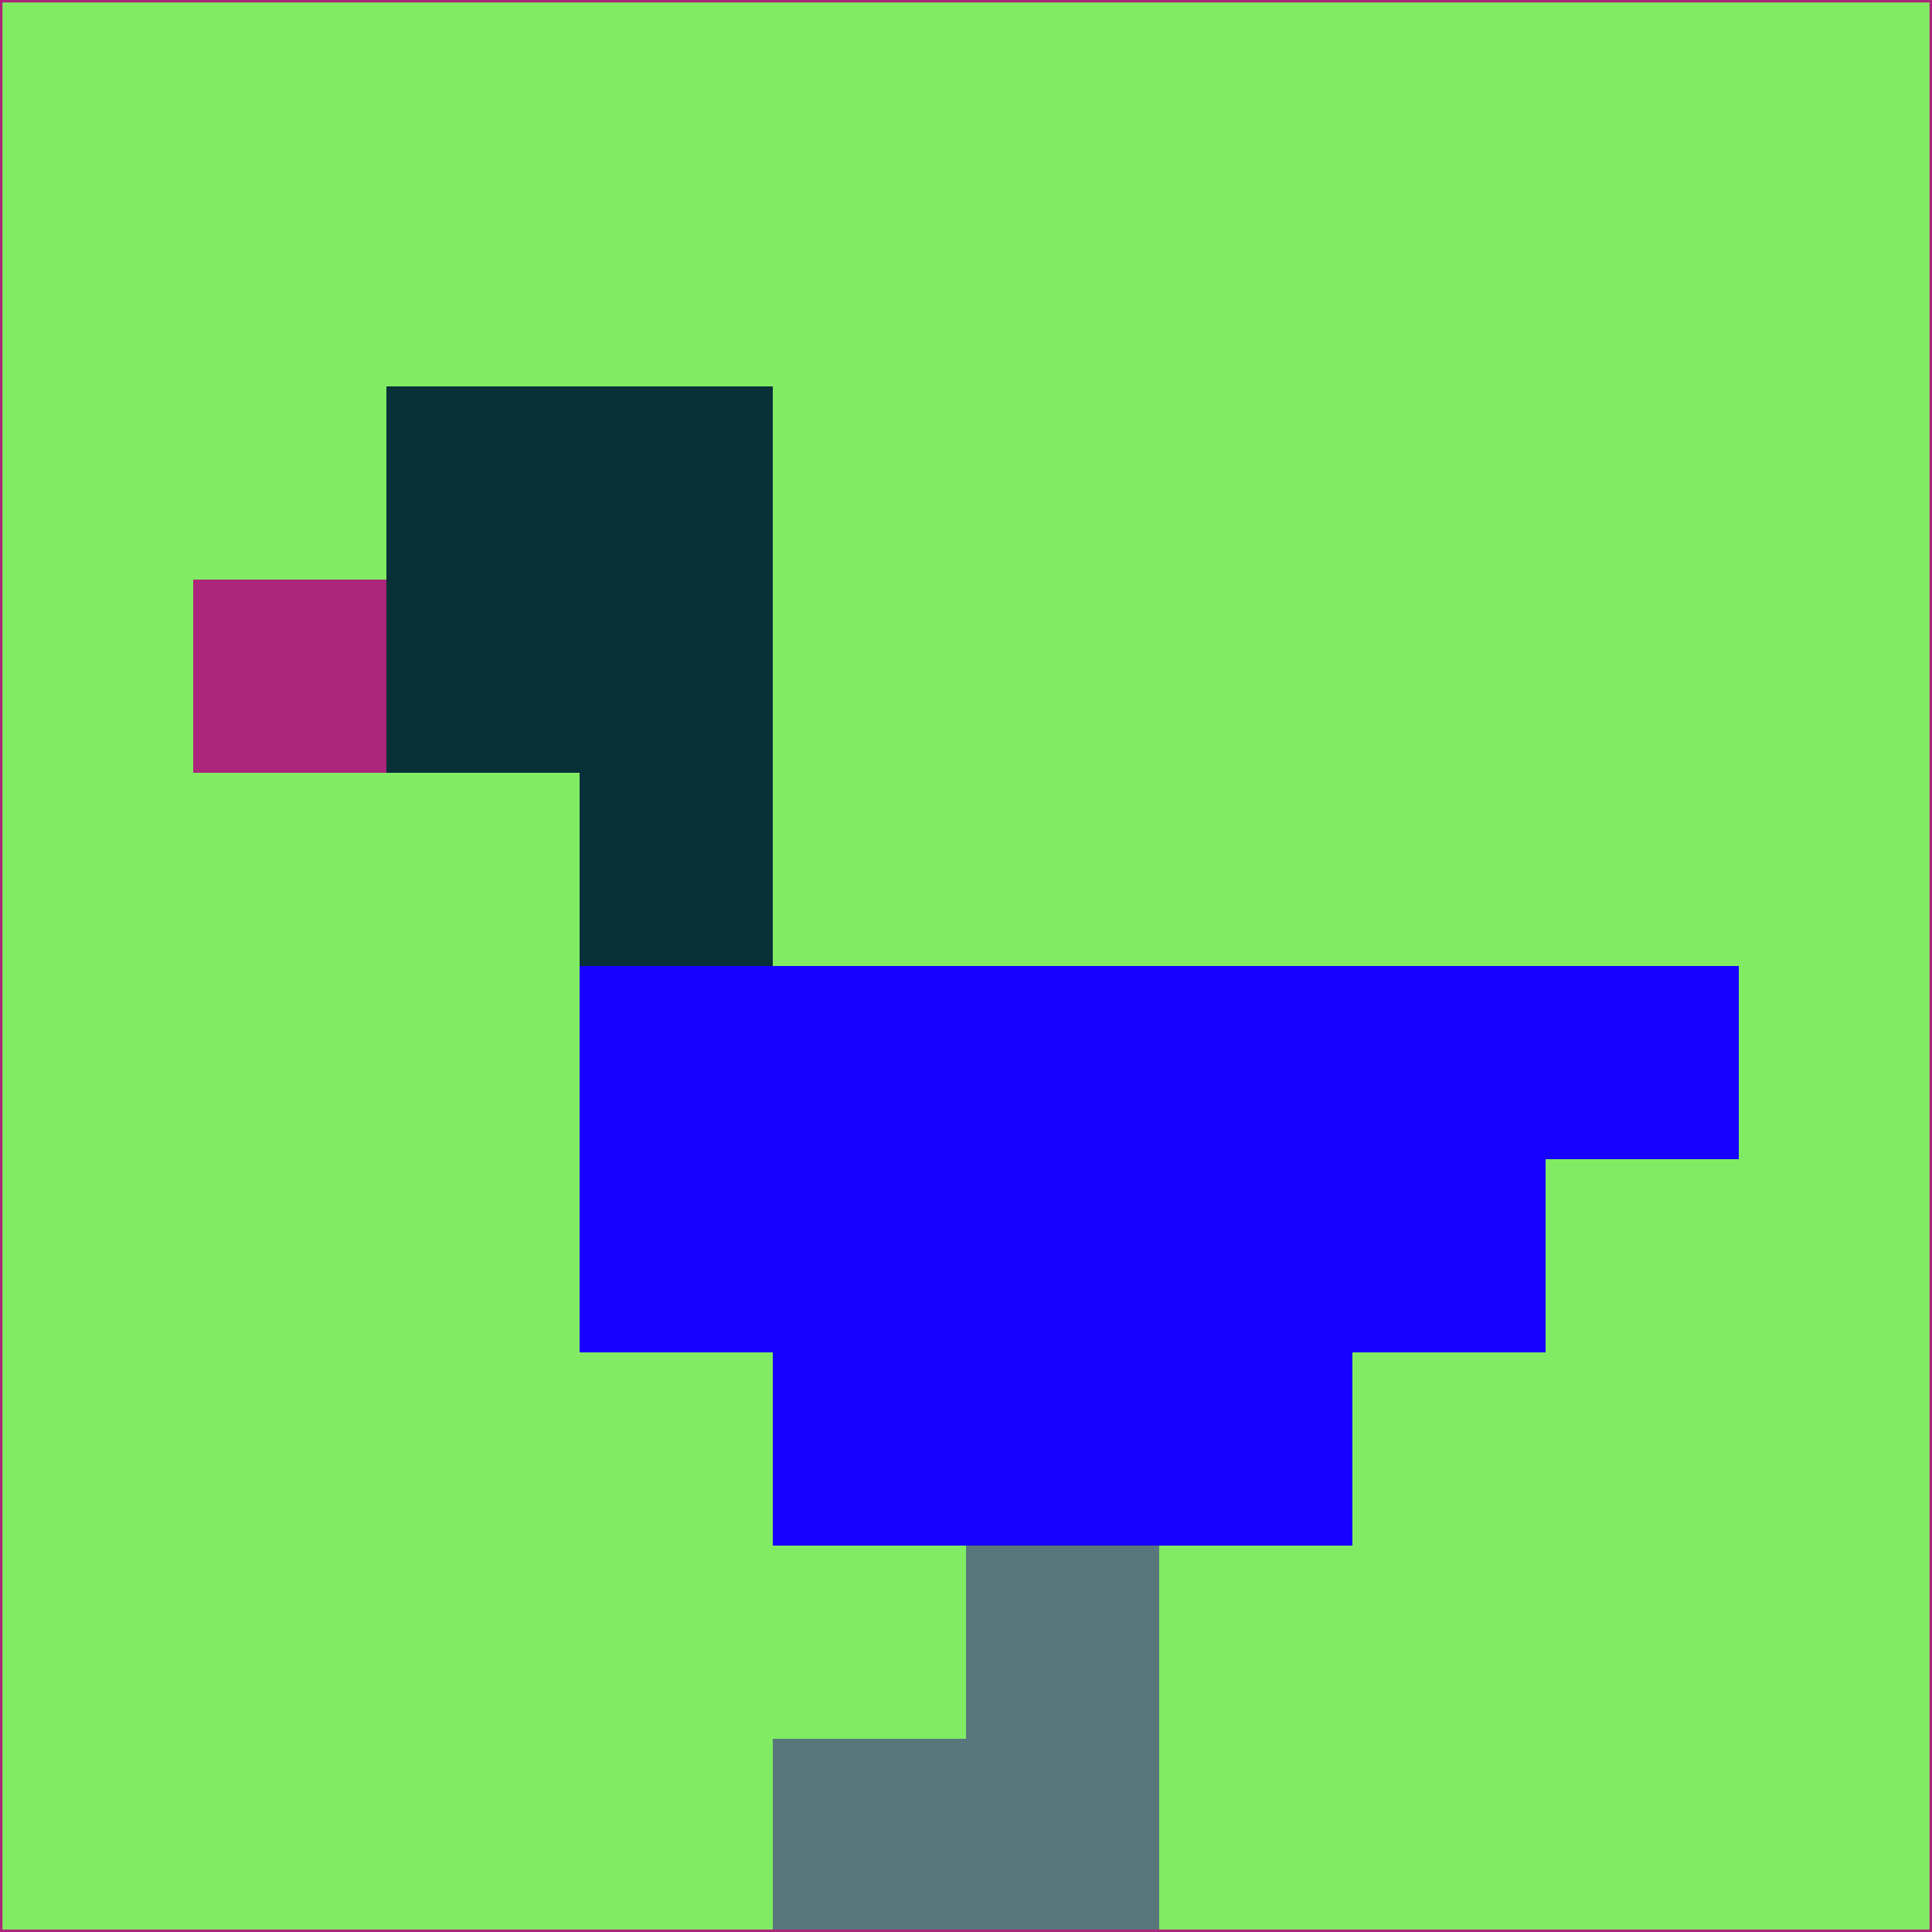 <svg xmlns="http://www.w3.org/2000/svg" version="1.1" width="785" height="785">
  <title>'goose-pfp-694263' by Dmitri Cherniak (Cyberpunk Edition)</title>
  <desc>
    seed=759206
    backgroundColor=#81ec63
    padding=20
    innerPadding=0
    timeout=500
    dimension=1
    border=false
    Save=function(){return n.handleSave()}
    frame=12

    Rendered at 2024-09-15T22:37:00.659Z
    Generated in 1ms
    Modified for Cyberpunk theme with new color scheme
  </desc>
  <defs/>
  <rect width="100%" height="100%" fill="#81ec63"/>
  <g>
    <g id="0-0">
      <rect x="0" y="0" height="785" width="785" fill="#81ec63"/>
      <g>
        <!-- Neon blue -->
        <rect id="0-0-2-2-2-2" x="157" y="157" width="157" height="157" fill="#083037"/>
        <rect id="0-0-3-2-1-4" x="235.5" y="157" width="78.5" height="314" fill="#083037"/>
        <!-- Electric purple -->
        <rect id="0-0-4-5-5-1" x="314" y="392.5" width="392.5" height="78.5" fill="#1701ff"/>
        <rect id="0-0-3-5-5-2" x="235.5" y="392.5" width="392.5" height="157" fill="#1701ff"/>
        <rect id="0-0-4-5-3-3" x="314" y="392.5" width="235.5" height="235.5" fill="#1701ff"/>
        <!-- Neon pink -->
        <rect id="0-0-1-3-1-1" x="78.5" y="235.5" width="78.5" height="78.5" fill="#ab257a"/>
        <!-- Cyber yellow -->
        <rect id="0-0-5-8-1-2" x="392.5" y="628" width="78.5" height="157" fill="#58777d"/>
        <rect id="0-0-4-9-2-1" x="314" y="706.5" width="157" height="78.5" fill="#58777d"/>
      </g>
      <rect x="0" y="0" stroke="#ab257a" stroke-width="2" height="785" width="785" fill="none"/>
    </g>
  </g>
  <script xmlns=""/>
</svg>